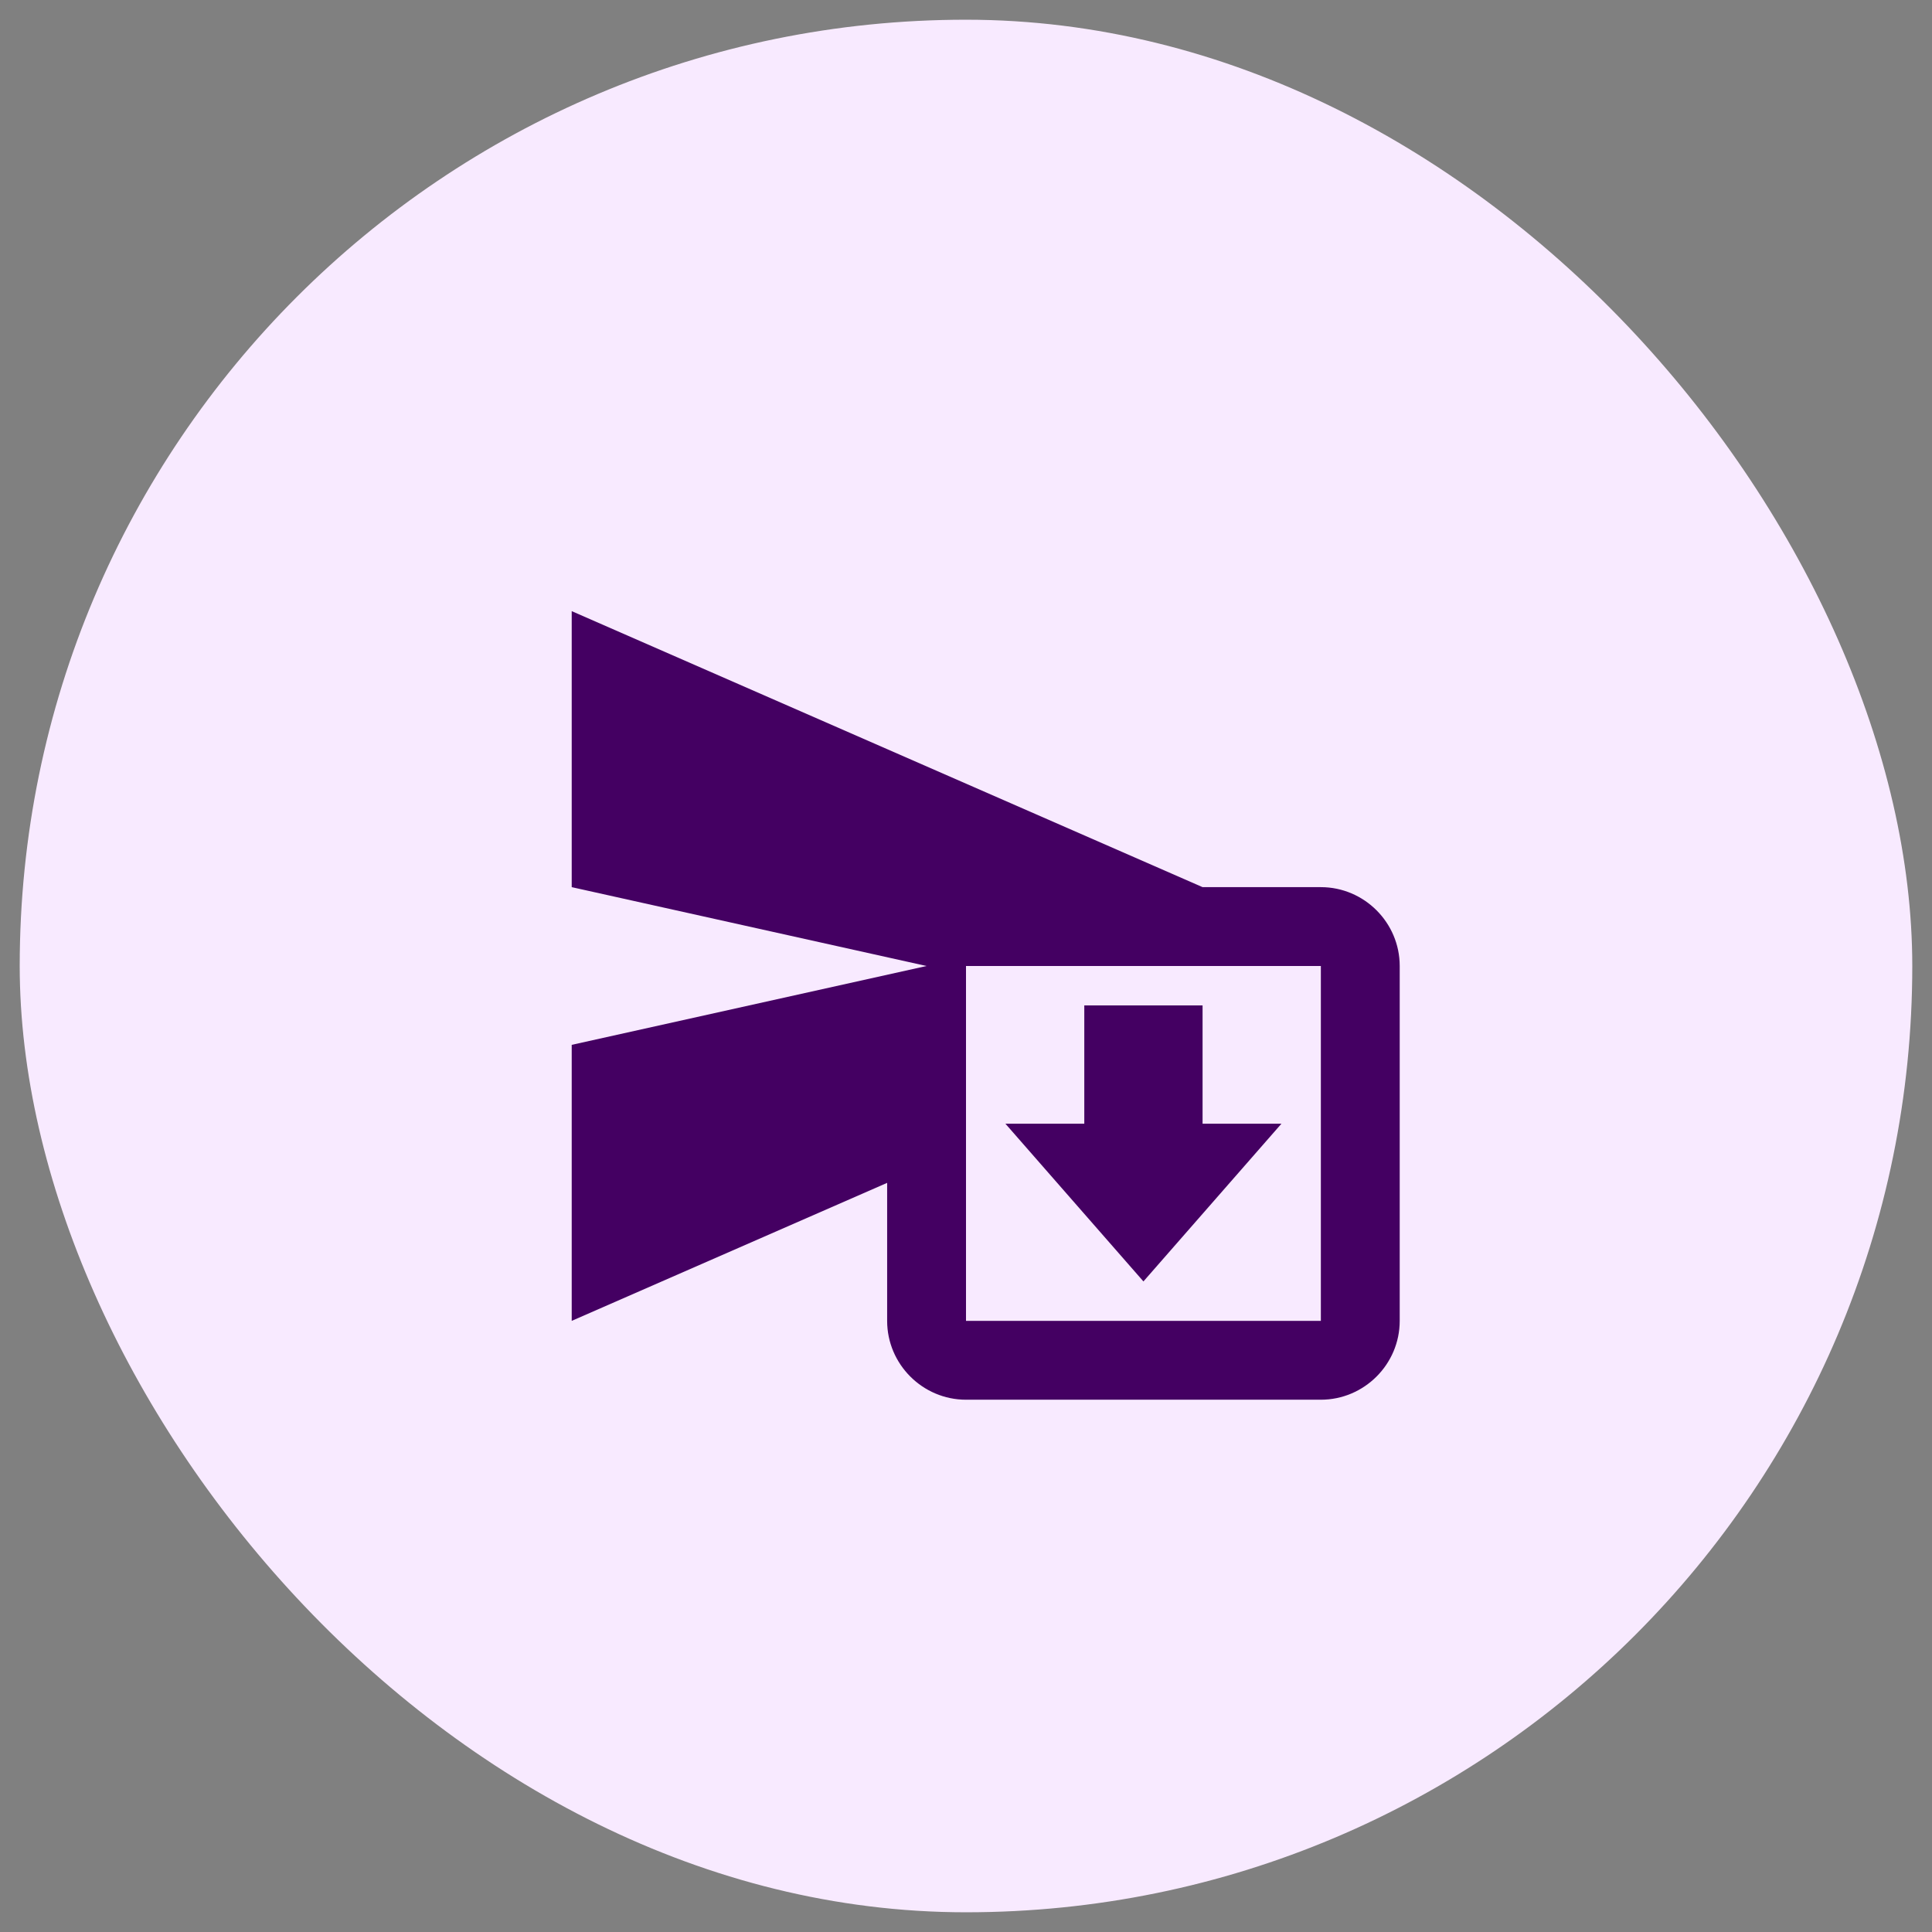 <svg width="49" height="49" viewBox="0 0 49 49" fill="none" xmlns="http://www.w3.org/2000/svg">
<rect x="0" y="0" width="49" height="49" fill="#808080" stroke="none"/>
<rect x="0.5" y="0.5" width="48" height="48" rx="24" fill="#F8EAFF"/>
<path d="M33.5 22.5H30.5L14.5 15.5V22.5L23.5 24.5L14.5 26.5V33.5L22.5 30V33.5C22.5 34.6 23.4 35.5 24.5 35.5H33.5C34.6 35.5 35.5 34.6 35.5 33.5V24.5C35.5 23.4 34.6 22.5 33.5 22.5ZM33.5 33.5H24.5V24.5H33.5V33.5ZM29 32.5L25.5 28.5H27.5V25.5H30.5V28.5H32.5L29 32.5Z" fill="#440062"/>
</svg>
